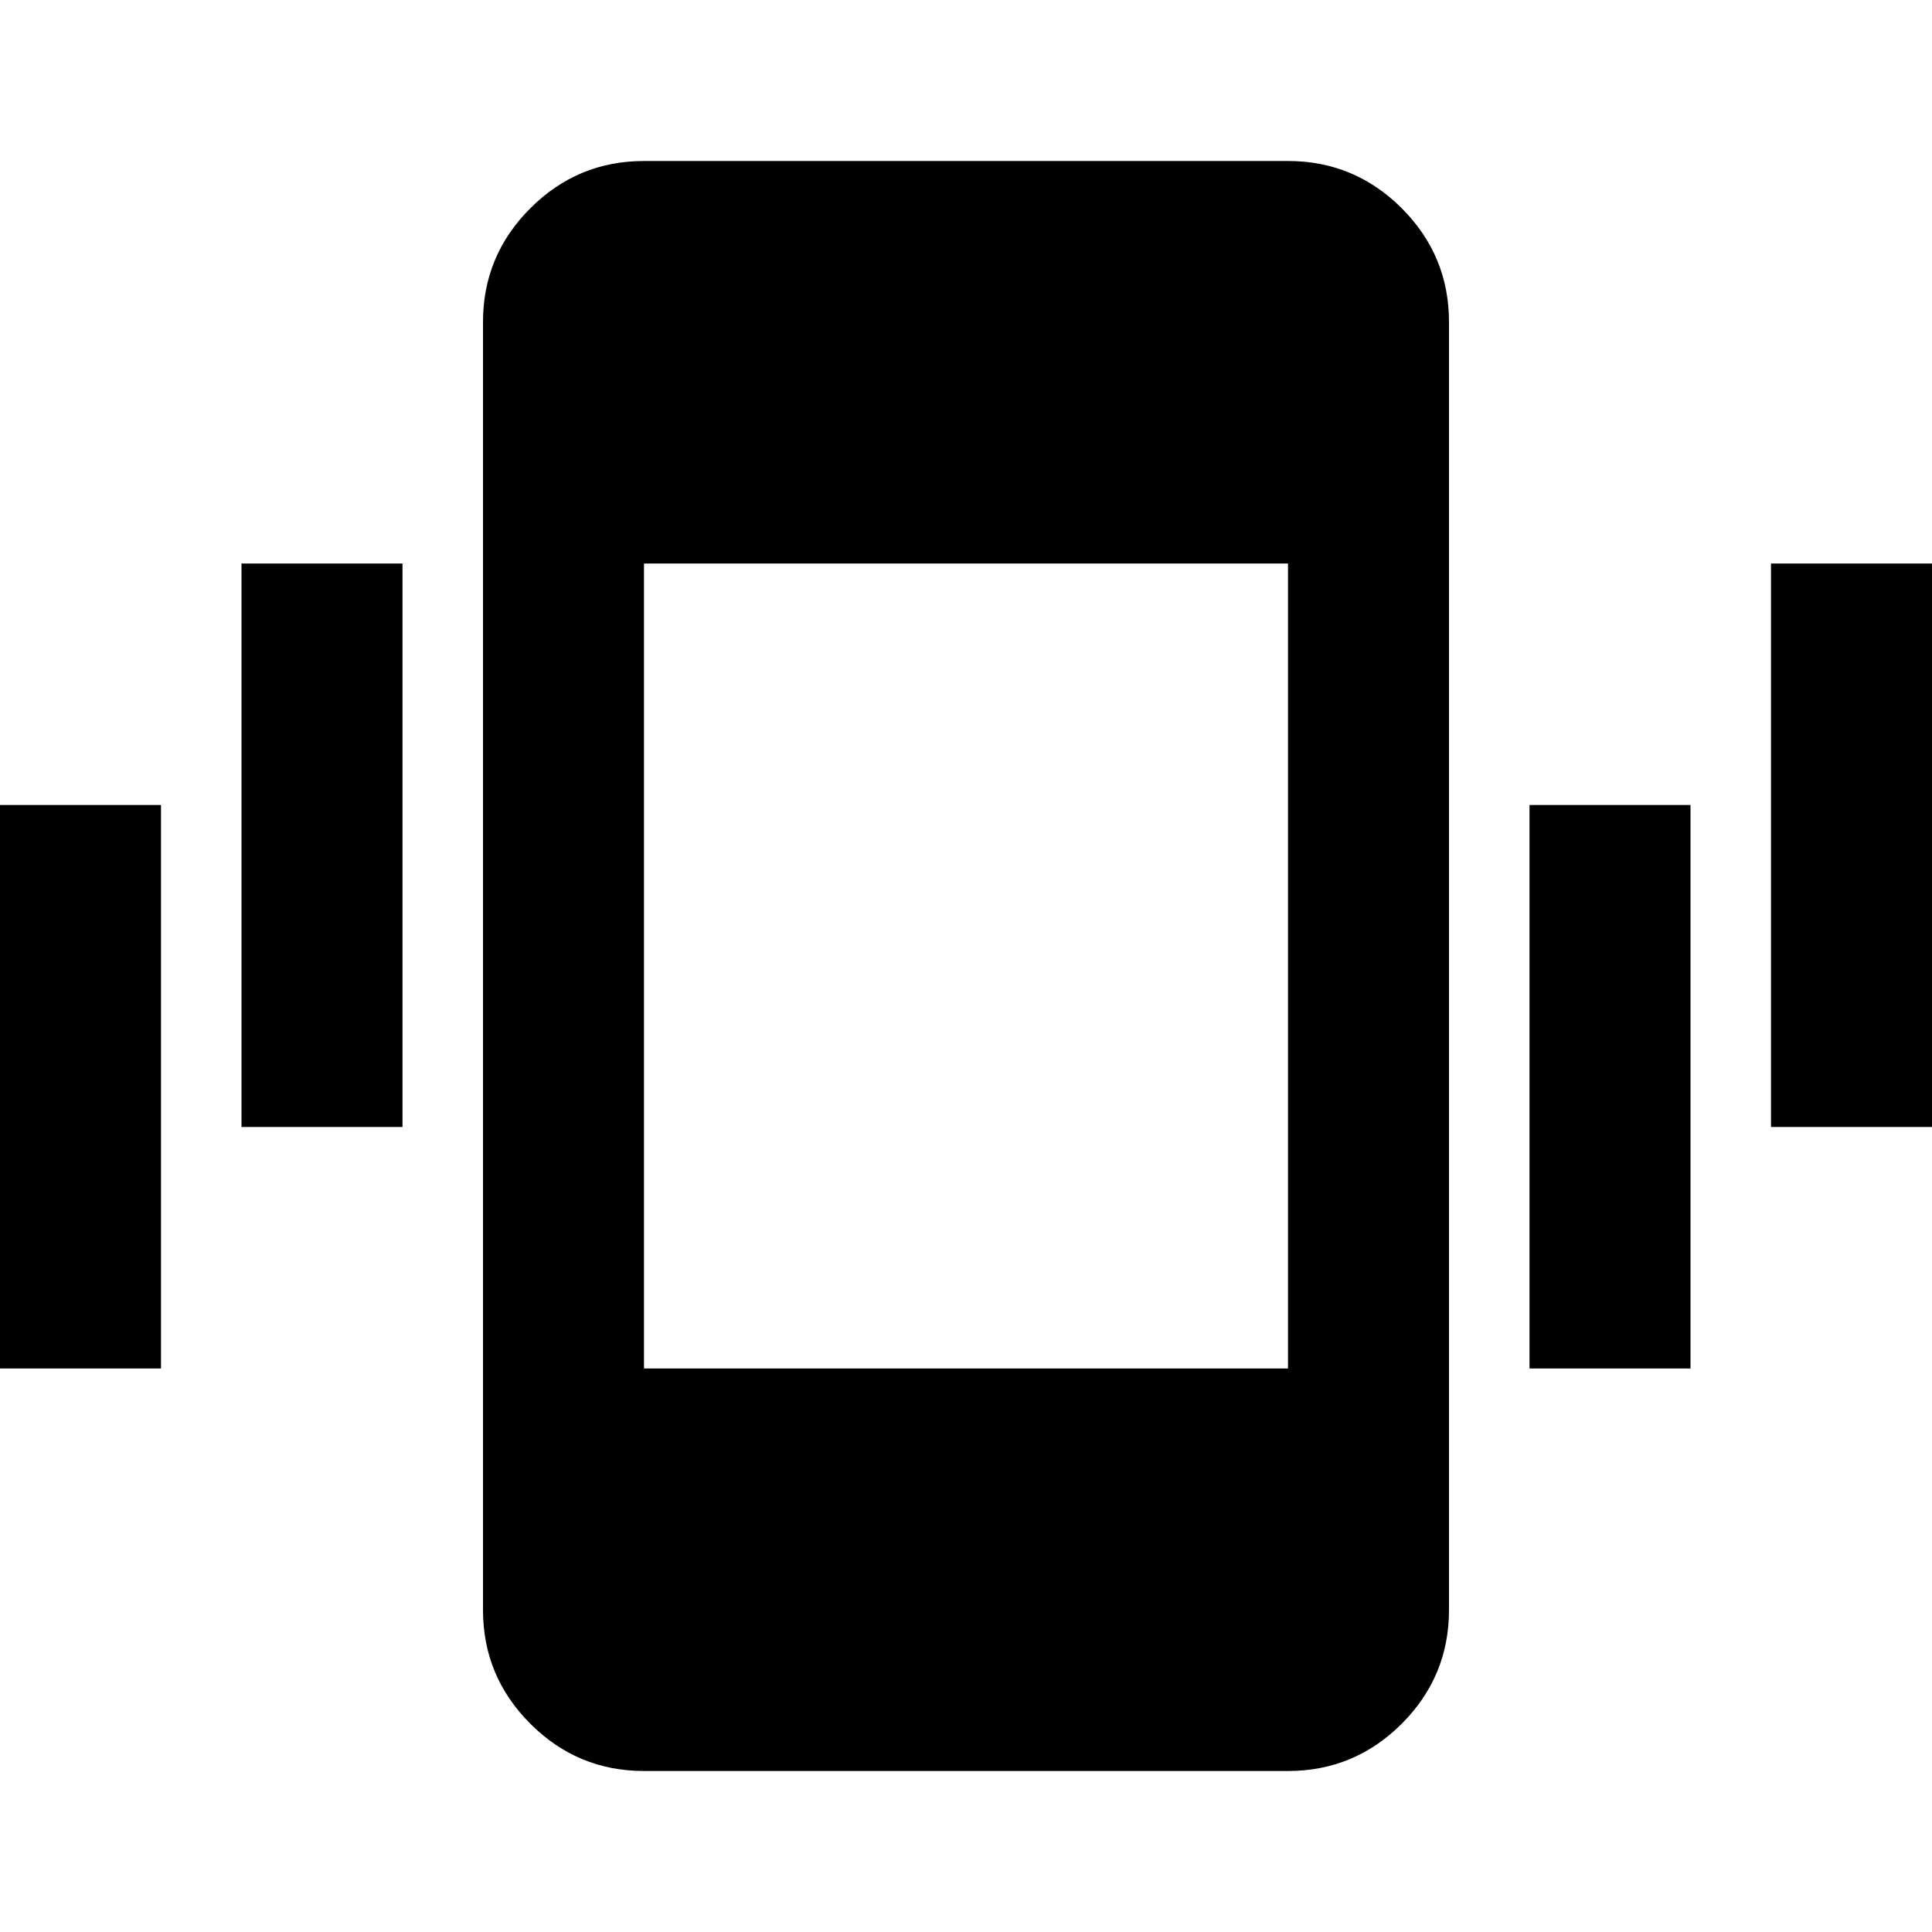 <svg xmlns="http://www.w3.org/2000/svg" height="24" width="24"><path d="M3 14V7H5V14ZM0 17V10H2V17ZM22 14V7H24V14ZM19 17V10H21V17ZM8 22Q7.175 22 6.588 21.413Q6 20.825 6 20V4Q6 3.175 6.588 2.587Q7.175 2 8 2H16Q16.825 2 17.413 2.587Q18 3.175 18 4V20Q18 20.825 17.413 21.413Q16.825 22 16 22ZM16 7H8V17H16Z"/></svg>